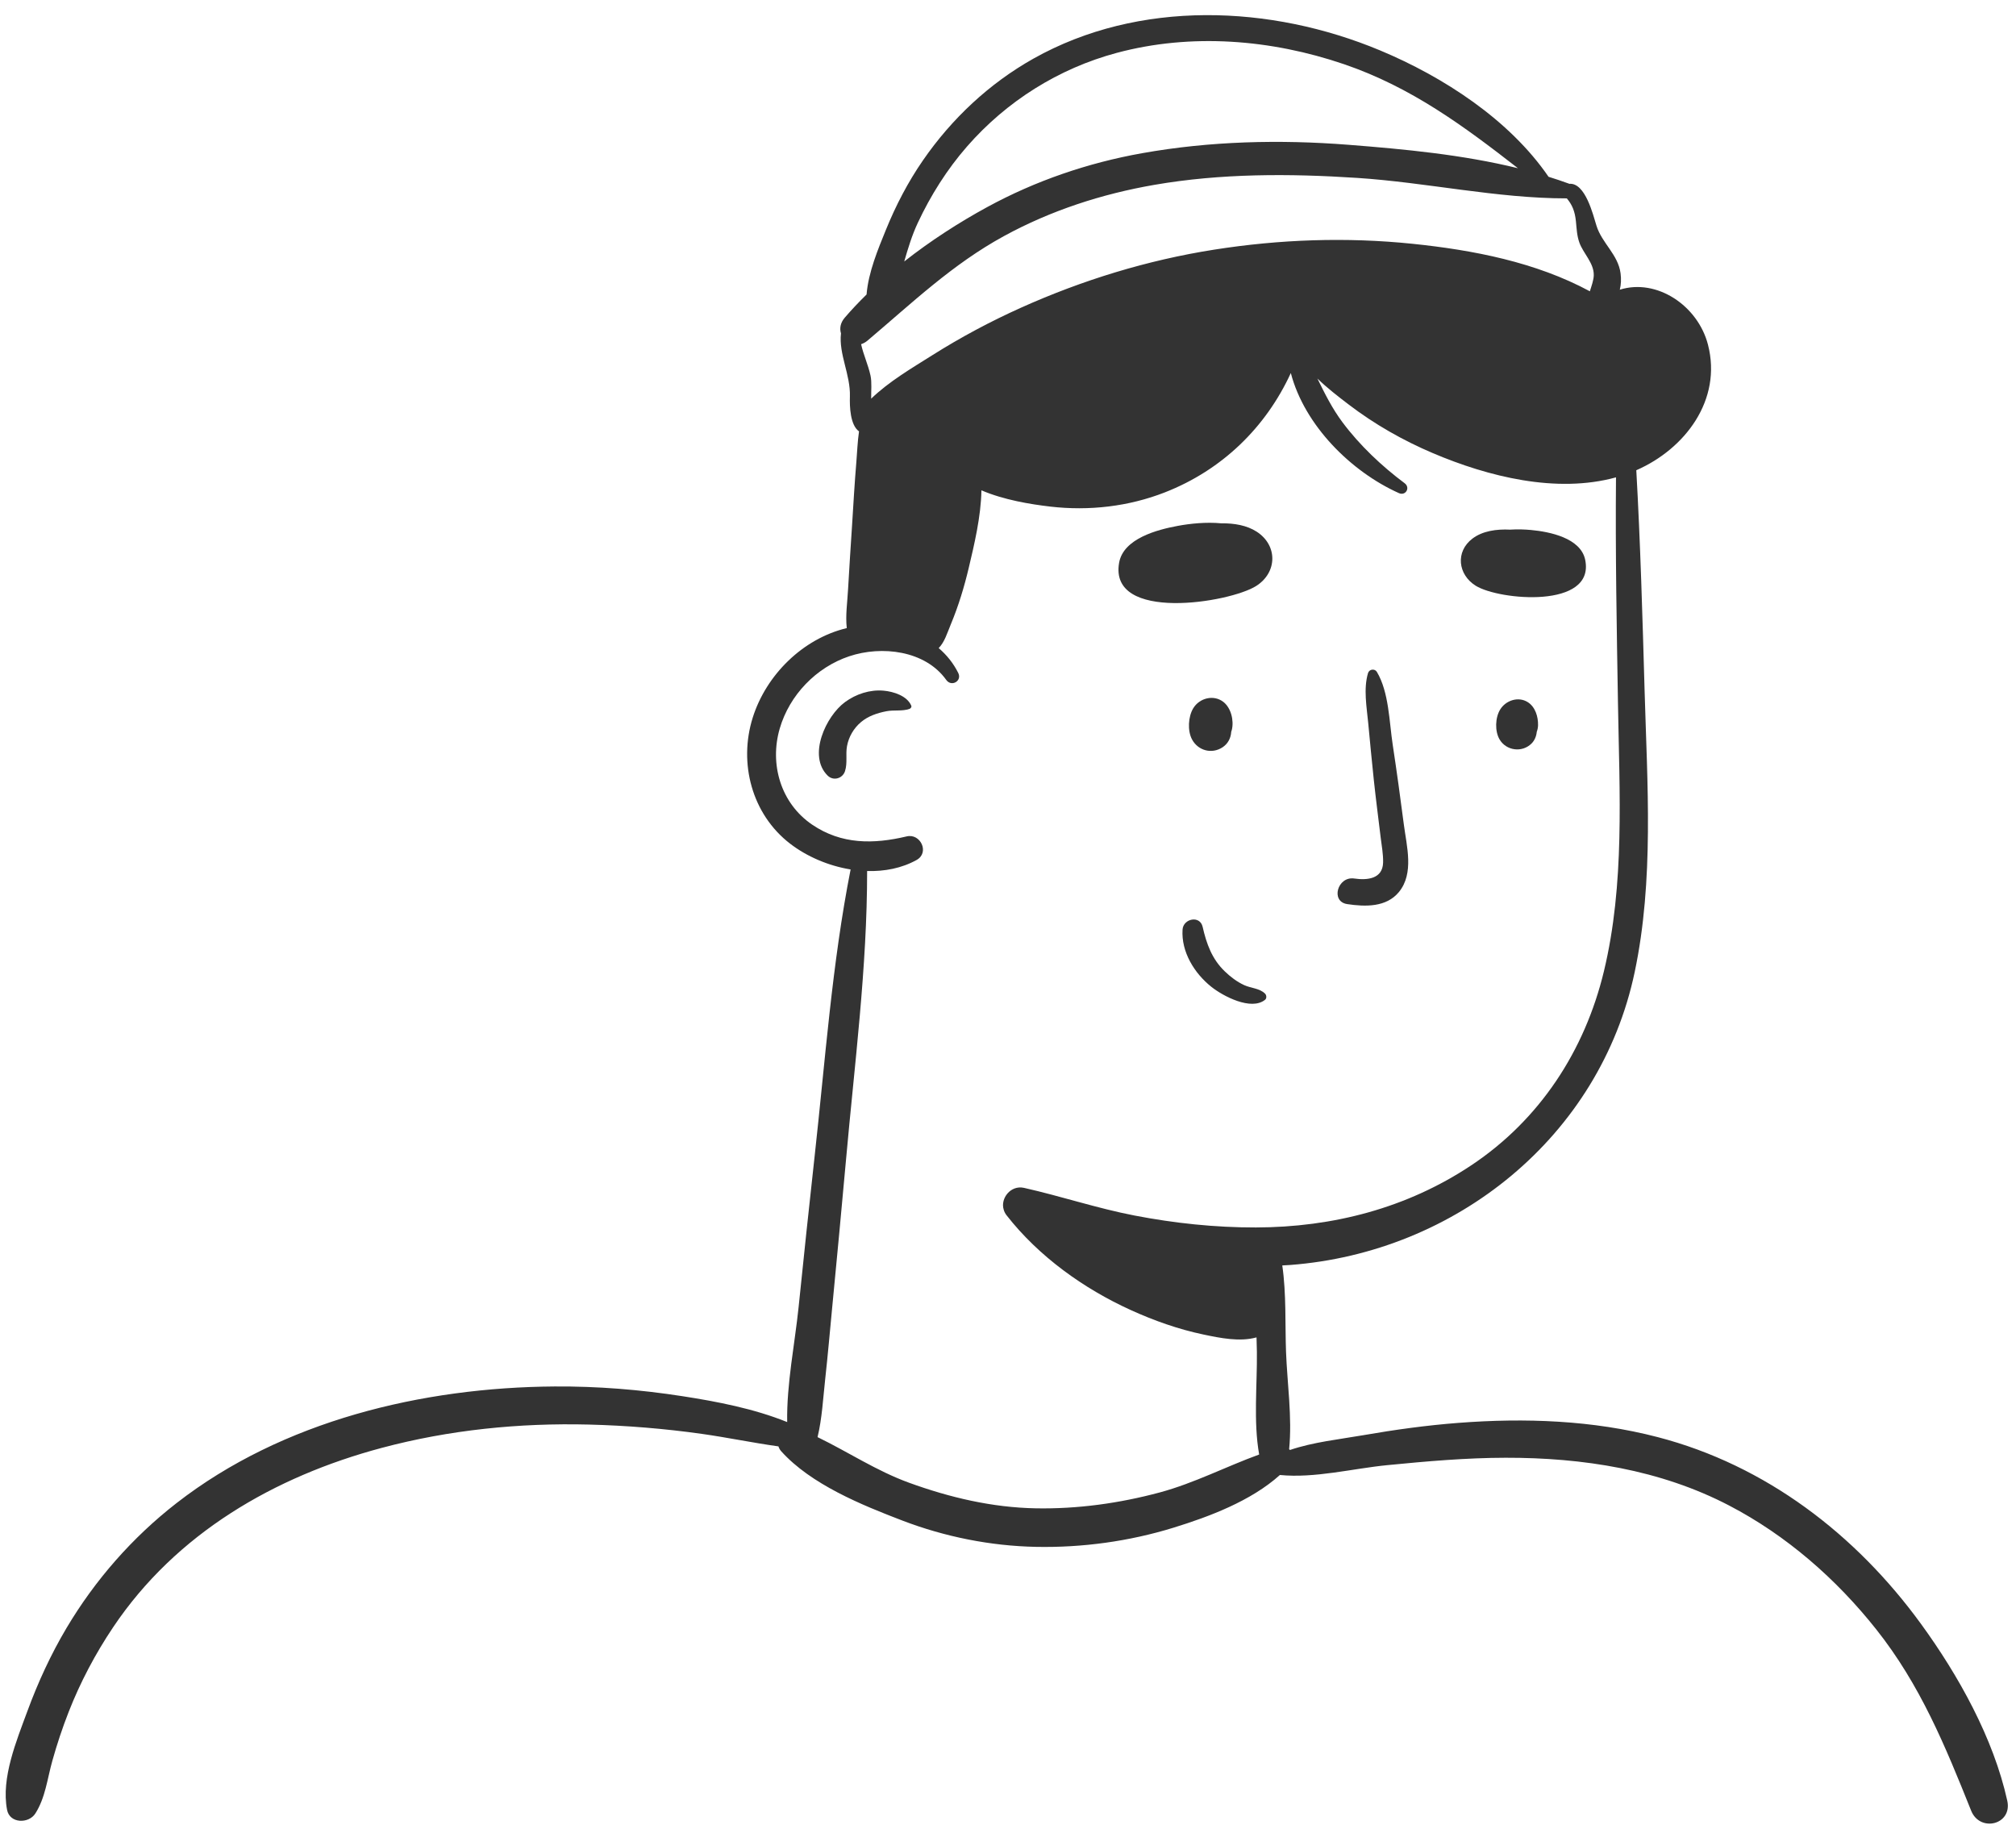 <svg width="116" height="105" viewBox="0 0 116 105" fill="none" xmlns="http://www.w3.org/2000/svg">
<path d="M70.35 42.993C69.733 43.404 68.937 43.195 68.588 42.542C68.322 42.044 68.366 41.238 68.657 40.754C69.014 40.16 69.83 39.951 70.389 40.383C70.835 40.728 71.008 41.453 70.88 41.99C70.87 42.03 70.857 42.069 70.844 42.107C70.822 42.466 70.659 42.787 70.35 42.993Z" fill="#333333"/>
<path d="M87.903 40.396C88.341 40.669 88.51 41.237 88.499 41.729C88.496 41.864 88.468 41.99 88.424 42.109C88.402 42.358 88.3 42.603 88.126 42.777C87.585 43.318 86.669 43.198 86.284 42.542C86.005 42.067 86.031 41.286 86.323 40.817C86.649 40.293 87.363 40.058 87.903 40.396Z" fill="#333333"/>
<path d="M67.767 30.257C68.484 30.124 69.4 30.027 70.272 30.11C71.024 30.1 71.744 30.227 72.308 30.59C73.528 31.378 73.5 32.94 72.281 33.714C70.75 34.685 63.79 35.811 64.393 32.38C64.638 30.978 66.609 30.471 67.767 30.257Z" fill="#333333"/>
<path d="M84.73 30.984C85.306 30.55 86.101 30.434 86.892 30.473C87.325 30.444 87.751 30.461 88.107 30.495C89.16 30.594 90.955 30.95 91.212 32.212C91.788 35.041 86.265 34.543 84.912 33.701C83.886 33.061 83.73 31.738 84.73 30.984Z" fill="#333333"/>
<path d="M1.579 98.445C2.187 96.792 2.929 95.182 3.829 93.667C5.472 90.903 7.619 88.456 10.157 86.483C16.254 81.743 24.295 79.826 31.905 79.772C34.376 79.755 36.831 79.953 39.273 80.332C41.255 80.639 43.386 81.048 45.294 81.82C45.258 79.63 45.734 77.311 45.95 75.218C46.249 72.32 46.551 69.422 46.873 66.527C47.482 61.039 47.873 55.449 48.944 50.025C47.661 49.816 46.417 49.277 45.46 48.54C43.26 46.845 42.488 43.907 43.312 41.288C44.085 38.832 46.192 36.744 48.723 36.138C48.64 35.412 48.758 34.648 48.797 33.912C48.862 32.69 48.95 31.469 49.026 30.248C49.103 29.026 49.171 27.804 49.274 26.584C49.323 26.008 49.341 25.404 49.428 24.82C48.919 24.458 48.885 23.398 48.903 22.817C48.942 21.553 48.254 20.382 48.39 19.18C48.305 18.903 48.349 18.578 48.605 18.28C48.998 17.822 49.42 17.377 49.862 16.944C49.964 15.669 50.526 14.323 50.984 13.201C51.553 11.806 52.249 10.468 53.106 9.227C54.759 6.831 56.925 4.798 59.467 3.371C65.541 -0.04 73.121 0.272 79.417 2.903C83.045 4.419 86.846 6.879 89.103 10.171C89.495 10.294 89.885 10.422 90.268 10.563C90.278 10.567 90.286 10.572 90.295 10.576C91.219 10.498 91.665 12.358 91.861 12.987C92.174 13.994 93.105 14.642 93.247 15.726C93.29 16.054 93.277 16.374 93.203 16.668C95.326 16.002 97.692 17.577 98.275 19.826C99.101 23.011 96.956 25.832 94.152 27.056C94.39 31.284 94.509 35.522 94.63 39.751C94.784 45.125 95.176 50.629 94.059 55.931C92.067 65.387 83.773 72.063 74.224 72.783C74.077 72.794 73.929 72.799 73.782 72.808C74.019 74.437 73.94 76.231 73.998 77.786C74.064 79.57 74.36 81.561 74.176 83.382C74.193 83.396 74.209 83.41 74.225 83.426C75.576 82.967 77.083 82.812 78.45 82.574C80.263 82.259 82.078 82.008 83.914 81.867C87.75 81.572 91.638 81.712 95.377 82.684C101.597 84.3 106.786 88.283 110.534 93.434C112.689 96.394 114.703 100.003 115.498 103.606C115.803 104.989 113.926 105.446 113.419 104.179C111.924 100.447 110.491 96.941 107.961 93.751C105.654 90.841 102.794 88.342 99.493 86.621C95.529 84.554 91.058 83.865 86.628 83.873C84.356 83.877 82.091 84.077 79.832 84.298C77.841 84.492 75.659 85.063 73.645 84.865C71.982 86.363 69.57 87.266 67.516 87.899C64.966 88.685 62.269 89.054 59.601 89C56.993 88.947 54.366 88.422 51.93 87.49C49.583 86.592 46.656 85.402 44.947 83.495C44.874 83.413 44.824 83.319 44.791 83.219C43.315 83.014 41.837 82.704 40.373 82.498C38.224 82.196 36.06 82.019 33.89 81.964C29.881 81.863 25.852 82.269 21.973 83.303C15.786 84.952 10.132 88.229 6.513 93.62C5.488 95.147 4.619 96.788 3.949 98.502C3.588 99.424 3.276 100.365 3.009 101.319C2.723 102.339 2.611 103.439 2.032 104.343C1.651 104.938 0.559 104.925 0.407 104.131C0.053 102.302 0.953 100.147 1.579 98.445ZM77.326 3.691C73.147 2.267 68.546 1.892 64.254 3.043C60.91 3.941 57.922 5.82 55.645 8.426C54.492 9.746 53.549 11.242 52.807 12.828C52.476 13.535 52.247 14.289 52.029 15.045C53.546 13.851 55.188 12.795 56.803 11.915C59.578 10.402 62.598 9.371 65.708 8.816C69.624 8.117 73.636 8.021 77.596 8.331C80.802 8.582 84.162 8.898 87.342 9.679C84.217 7.248 81.193 5.009 77.326 3.691ZM90.875 13.954C90.735 13.559 90.72 13.163 90.68 12.75C90.621 12.149 90.461 11.78 90.155 11.414C90.153 11.414 90.152 11.414 90.15 11.414C86.114 11.414 82.107 10.498 78.079 10.235C74.199 9.982 70.249 9.971 66.408 10.638C63.391 11.162 60.466 12.111 57.774 13.58C54.796 15.205 52.482 17.43 49.919 19.595C49.798 19.697 49.673 19.763 49.548 19.803C49.678 20.405 49.95 20.974 50.089 21.61C50.172 21.988 50.121 22.477 50.127 22.938C51.152 21.947 52.486 21.168 53.646 20.437C55.278 19.408 56.983 18.497 58.743 17.706C62.283 16.115 66.024 14.967 69.86 14.364C73.636 13.77 77.475 13.634 81.279 14.027C84.77 14.388 88.367 15.081 91.48 16.76C91.578 16.443 91.7 16.121 91.705 15.829C91.716 15.129 91.096 14.577 90.875 13.954ZM52.303 85.309C54.653 86.163 57.091 86.737 59.598 86.783C62.005 86.827 64.409 86.493 66.732 85.869C68.713 85.336 70.542 84.381 72.452 83.687C72.115 81.802 72.343 79.664 72.321 77.785C72.318 77.512 72.31 77.232 72.3 76.948C71.33 77.216 70.214 76.986 69.254 76.785C67.806 76.481 66.41 75.987 65.064 75.375C62.341 74.137 59.763 72.285 57.916 69.921C57.832 69.813 57.779 69.701 57.75 69.589C57.557 68.963 58.143 68.169 58.927 68.346C61.059 68.826 63.129 69.522 65.281 69.937C67.58 70.38 69.921 70.628 72.264 70.623C76.686 70.613 80.954 69.513 84.659 67.046C88.597 64.425 91.188 60.457 92.289 55.882C93.495 50.871 93.183 45.607 93.098 40.499C93.026 36.159 92.944 31.81 92.984 27.465C89.557 28.411 85.62 27.42 82.452 26.074C80.722 25.339 79.093 24.412 77.598 23.271C76.982 22.801 76.358 22.319 75.804 21.78C76.226 22.643 76.652 23.499 77.239 24.286C78.229 25.615 79.499 26.814 80.824 27.804C81.164 28.058 80.882 28.547 80.492 28.372C77.75 27.142 75.066 24.488 74.273 21.463C72.835 24.592 70.317 27.043 67.03 28.328C64.94 29.145 62.668 29.405 60.442 29.148C59.293 29.015 57.757 28.763 56.471 28.211C56.446 29.726 56.051 31.366 55.742 32.671C55.481 33.772 55.152 34.858 54.717 35.903C54.496 36.435 54.355 36.935 54.012 37.289C54.47 37.68 54.856 38.156 55.137 38.719C55.369 39.183 54.745 39.538 54.448 39.122C53.234 37.42 50.73 37.134 48.862 37.76C46.963 38.397 45.429 39.987 44.867 41.913C44.266 43.973 44.927 46.221 46.733 47.448C48.422 48.594 50.263 48.576 52.17 48.123C52.968 47.933 53.499 49.058 52.742 49.479C51.885 49.955 50.896 50.145 49.894 50.115C49.898 55.664 49.168 61.247 48.676 66.767C48.425 69.585 48.154 72.401 47.885 75.217C47.753 76.597 47.633 77.978 47.481 79.356C47.359 80.458 47.303 81.602 47.042 82.686C48.796 83.537 50.445 84.634 52.303 85.309Z" fill="#333333"/>
<path d="M77.921 50.546C78.676 50.656 79.56 50.57 79.583 49.625C79.595 49.145 79.5 48.654 79.443 48.18C79.31 47.076 79.166 45.973 79.048 44.868C78.932 43.781 78.83 42.691 78.727 41.603C78.639 40.674 78.447 39.636 78.715 38.728C78.783 38.498 79.102 38.452 79.227 38.661C79.921 39.829 79.935 41.527 80.136 42.848C80.369 44.377 80.578 45.908 80.777 47.442C80.939 48.689 81.374 50.242 80.498 51.318C79.771 52.21 78.553 52.174 77.517 52.018C76.545 51.872 76.96 50.407 77.921 50.546Z" fill="#333333"/>
<path d="M69.199 53.326C69.423 54.306 69.734 55.178 70.475 55.89C70.805 56.207 71.17 56.486 71.588 56.679C71.987 56.863 72.474 56.856 72.79 57.169C72.879 57.257 72.896 57.44 72.79 57.525C71.988 58.167 70.374 57.315 69.697 56.775C68.718 55.994 67.961 54.763 68.044 53.483C68.084 52.853 69.043 52.645 69.199 53.326Z" fill="#333333"/>
<path d="M52.333 40.786C51.921 40.934 51.441 40.836 51.001 40.922C50.469 41.027 49.944 41.201 49.527 41.558C49.118 41.908 48.834 42.398 48.737 42.927C48.648 43.412 48.774 43.89 48.622 44.366C48.486 44.792 47.957 44.95 47.627 44.629C46.457 43.489 47.524 41.197 48.626 40.392C49.259 39.93 50.054 39.669 50.84 39.738C51.415 39.789 52.2 40.038 52.435 40.605C52.467 40.682 52.4 40.762 52.333 40.786Z" fill="#333333"/>
</svg>
